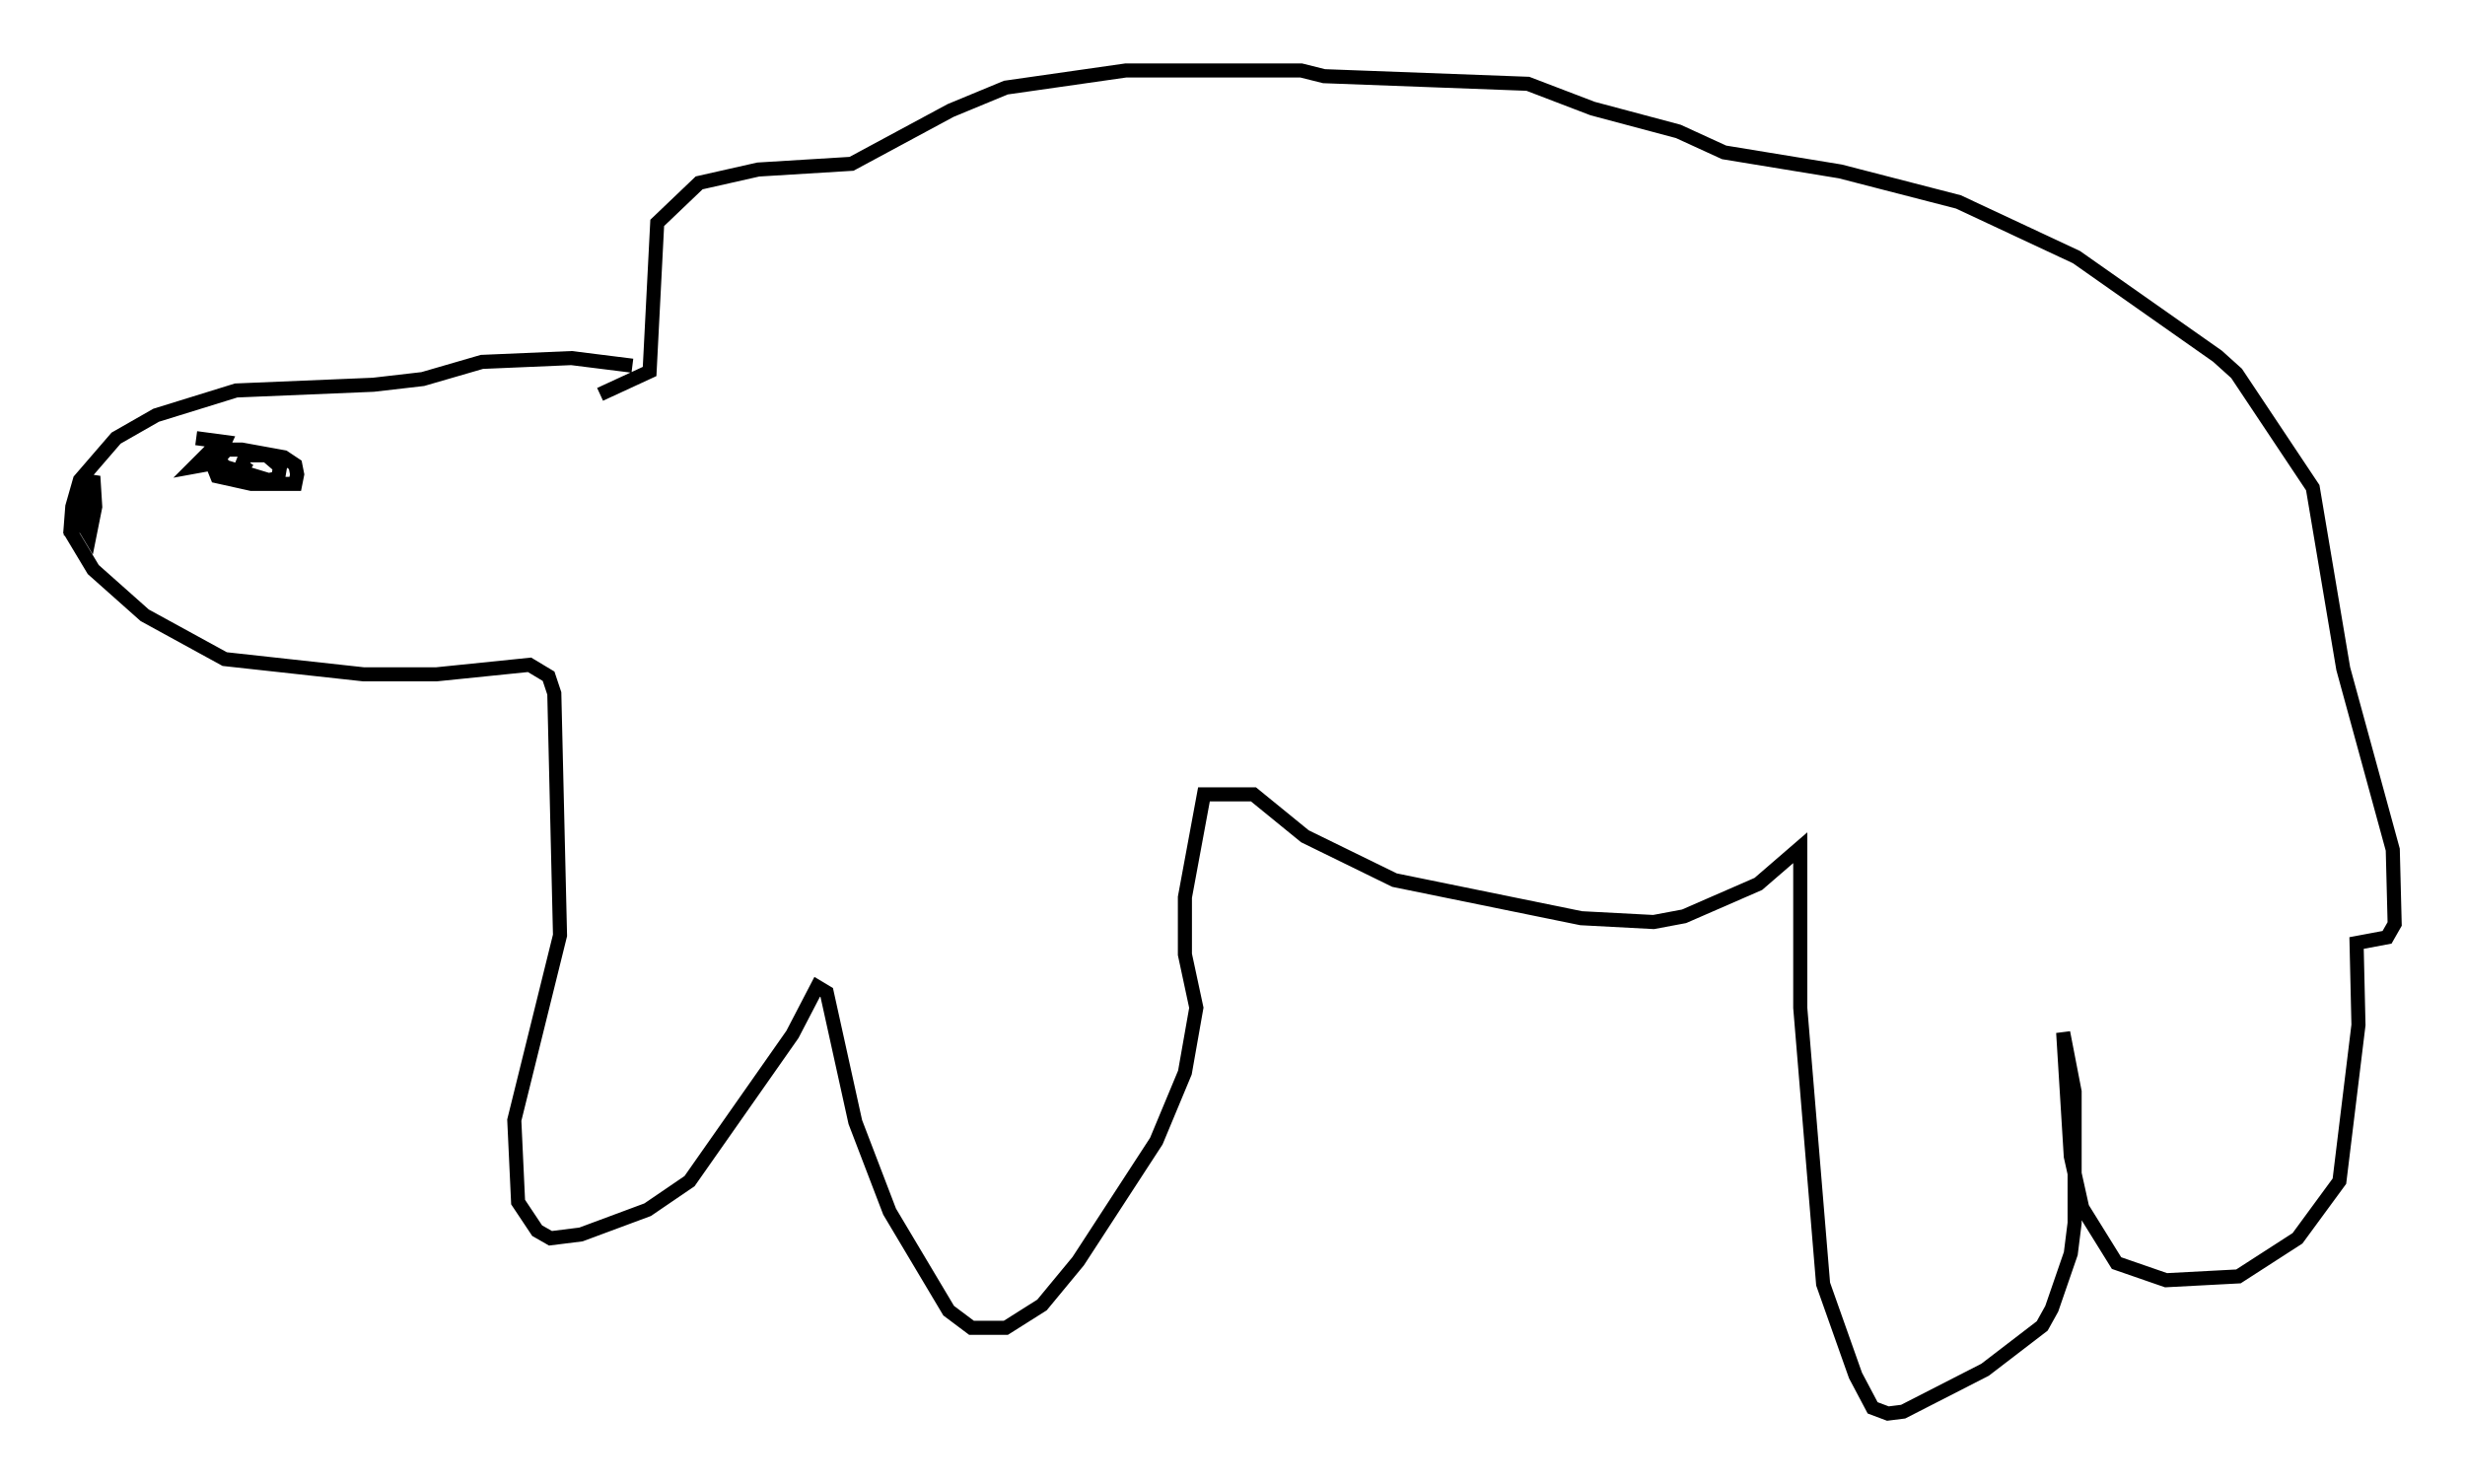 <?xml version="1.0" encoding="utf-8" ?>
<svg baseProfile="full" height="105.398" version="1.1" width="175.086" xmlns="http://www.w3.org/2000/svg" xmlns:ev="http://www.w3.org/2001/xml-events" xmlns:xlink="http://www.w3.org/1999/xlink"><defs /><rect fill="white" height="105.398" width="175.086" x="0" y="0" /><path d="M51.684, 27.733 m-6.766, -1.759 l-4.33, -0.541 -6.36, 0.271 l-4.195, 1.218 -3.518, 0.406 l-9.743, 0.406 -5.683, 1.759 l-2.842, 1.624 -2.571, 2.977 l-0.541, 1.894 -0.135, 1.759 l1.624, 2.706 3.654, 3.248 l5.683, 3.112 9.878, 1.083 l5.142, 0.0 6.631, -0.677 l1.353, 0.812 0.406, 1.218 l0.406, 17.185 -3.248, 13.126 l0.271, 5.819 1.353, 2.03 l0.947, 0.541 2.165, -0.271 l4.736, -1.759 2.977, -2.03 l7.307, -10.419 1.759, -3.383 l0.677, 0.406 2.03, 9.202 l2.436, 6.36 4.195, 7.036 l1.624, 1.218 2.436, 0.0 l2.571, -1.624 2.571, -3.112 l5.548, -8.525 2.03, -4.871 l0.812, -4.601 -0.812, -3.789 l0.0, -4.059 1.353, -7.307 l3.518, 0.0 3.654, 2.977 l6.36, 3.112 13.261, 2.706 l5.142, 0.271 2.165, -0.406 l5.277, -2.3 2.977, -2.571 l0.0, 11.367 1.624, 19.621 l2.3, 6.495 1.218, 2.3 l1.083, 0.406 1.083, -0.135 l5.819, -2.977 4.059, -3.112 l0.677, -1.218 1.353, -3.924 l0.271, -2.165 0.0, -9.337 l-0.812, -4.195 0.541, 8.796 l0.812, 3.654 2.436, 3.924 l3.518, 1.218 5.142, -0.271 l4.195, -2.706 2.977, -4.059 l1.353, -11.096 -0.135, -5.819 l2.165, -0.406 0.541, -0.947 l-0.135, -5.277 -3.518, -12.855 l-2.165, -12.855 -5.413, -8.119 l-1.353, -1.218 -10.013, -7.036 l-8.39, -3.924 -8.39, -2.165 l-8.254, -1.353 -3.248, -1.488 l-6.089, -1.624 -4.601, -1.759 l-14.479, -0.541 -1.624, -0.406 l-12.449, 0.0 -8.525, 1.218 l-3.924, 1.624 -7.036, 3.789 l-6.631, 0.406 -4.195, 0.947 l-2.977, 2.842 -0.541, 10.555 l-3.518, 1.624 m-28.687, 3.112 l2.03, 0.271 -0.812, 1.759 l0.271, 0.677 2.436, 0.541 l3.112, 0.0 0.135, -0.677 l-0.135, -0.677 -0.812, -0.541 l-2.977, -0.541 -2.165, 0.0 l-1.218, 1.218 1.488, -0.271 l0.812, -0.947 -0.677, -0.271 l-0.135, 0.677 0.677, 0.812 l3.112, 0.947 0.677, -0.135 l0.135, -0.812 -0.947, -0.812 l-1.488, 0.0 -0.541, 1.353 l0.677, -0.947 m-11.637, 2.03 l0.0, 1.624 0.135, -2.3 l-1.083, 4.059 1.624, -4.33 l0.135, 2.165 -0.406, 2.03 l-0.406, -0.677 0.0, -1.488 " fill="none" stroke="black" stroke-width="1" /></svg>